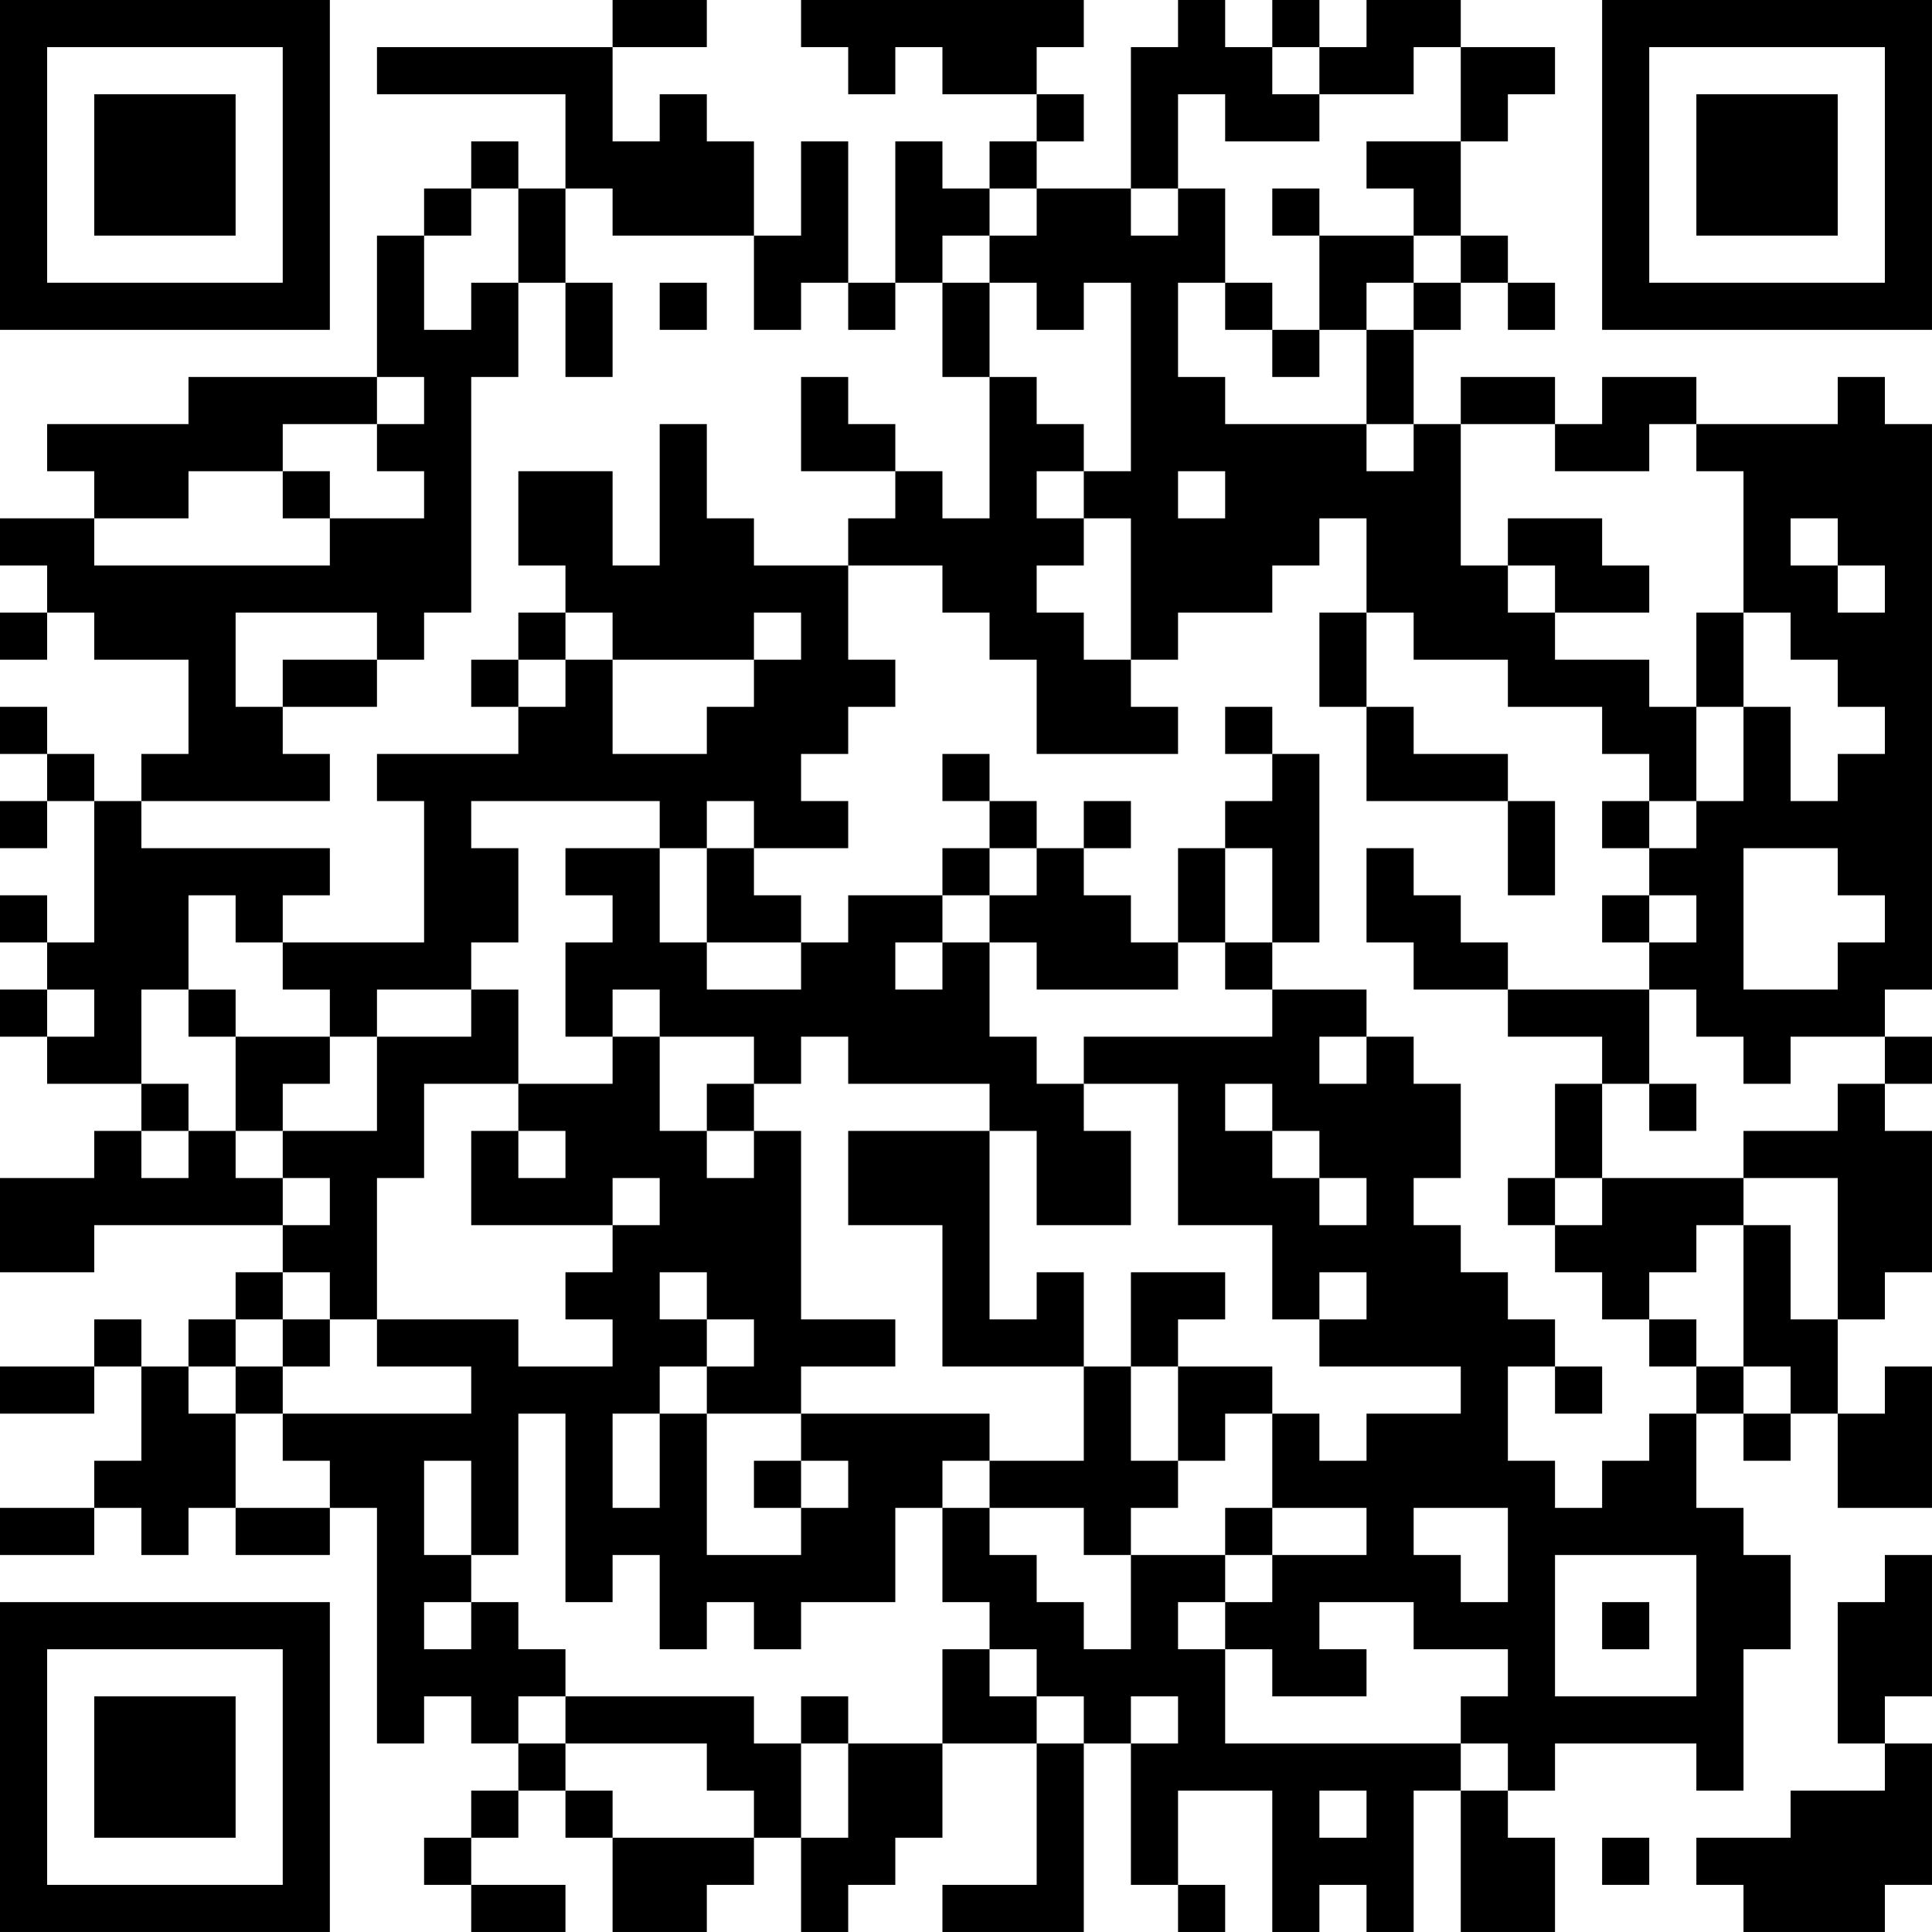 <?xml version="1.0" encoding="UTF-8"?>
<svg xmlns="http://www.w3.org/2000/svg" version="1.1" width="200" height="200" viewBox="0 0 200 200"><rect x="0" y="0" width="200" height="200" fill="#ffffff"/><g transform="scale(4.878)"><g transform="translate(0,0)"><path fill-rule="evenodd" d="M13 0L13 1L8 1L8 2L12 2L12 4L11 4L11 3L10 3L10 4L9 4L9 5L8 5L8 8L4 8L4 9L1 9L1 10L2 10L2 11L0 11L0 12L1 12L1 13L0 13L0 14L1 14L1 13L2 13L2 14L4 14L4 16L3 16L3 17L2 17L2 16L1 16L1 15L0 15L0 16L1 16L1 17L0 17L0 18L1 18L1 17L2 17L2 20L1 20L1 19L0 19L0 20L1 20L1 21L0 21L0 22L1 22L1 23L3 23L3 24L2 24L2 25L0 25L0 27L2 27L2 26L6 26L6 27L5 27L5 28L4 28L4 29L3 29L3 28L2 28L2 29L0 29L0 30L2 30L2 29L3 29L3 31L2 31L2 32L0 32L0 33L2 33L2 32L3 32L3 33L4 33L4 32L5 32L5 33L7 33L7 32L8 32L8 37L9 37L9 36L10 36L10 37L11 37L11 38L10 38L10 39L9 39L9 40L10 40L10 41L12 41L12 40L10 40L10 39L11 39L11 38L12 38L12 39L13 39L13 41L15 41L15 40L16 40L16 39L17 39L17 41L18 41L18 40L19 40L19 39L20 39L20 37L22 37L22 40L20 40L20 41L23 41L23 37L24 37L24 40L25 40L25 41L26 41L26 40L25 40L25 38L27 38L27 41L28 41L28 40L29 40L29 41L30 41L30 38L31 38L31 41L33 41L33 39L32 39L32 38L33 38L33 37L36 37L36 38L37 38L37 35L38 35L38 33L37 33L37 32L36 32L36 30L37 30L37 31L38 31L38 30L39 30L39 32L41 32L41 29L40 29L40 30L39 30L39 28L40 28L40 27L41 27L41 24L40 24L40 23L41 23L41 22L40 22L40 21L41 21L41 9L40 9L40 8L39 8L39 9L36 9L36 8L34 8L34 9L33 9L33 8L31 8L31 9L30 9L30 7L31 7L31 6L32 6L32 7L33 7L33 6L32 6L32 5L31 5L31 3L32 3L32 2L33 2L33 1L31 1L31 0L29 0L29 1L28 1L28 0L27 0L27 1L26 1L26 0L25 0L25 1L24 1L24 4L22 4L22 3L23 3L23 2L22 2L22 1L23 1L23 0L17 0L17 1L18 1L18 2L19 2L19 1L20 1L20 2L22 2L22 3L21 3L21 4L20 4L20 3L19 3L19 6L18 6L18 3L17 3L17 5L16 5L16 3L15 3L15 2L14 2L14 3L13 3L13 1L15 1L15 0ZM27 1L27 2L28 2L28 3L26 3L26 2L25 2L25 4L24 4L24 5L25 5L25 4L26 4L26 6L25 6L25 8L26 8L26 9L29 9L29 10L30 10L30 9L29 9L29 7L30 7L30 6L31 6L31 5L30 5L30 4L29 4L29 3L31 3L31 1L30 1L30 2L28 2L28 1ZM10 4L10 5L9 5L9 7L10 7L10 6L11 6L11 8L10 8L10 13L9 13L9 14L8 14L8 13L5 13L5 15L6 15L6 16L7 16L7 17L3 17L3 18L7 18L7 19L6 19L6 20L5 20L5 19L4 19L4 21L3 21L3 23L4 23L4 24L3 24L3 25L4 25L4 24L5 24L5 25L6 25L6 26L7 26L7 25L6 25L6 24L8 24L8 22L10 22L10 21L11 21L11 23L9 23L9 25L8 25L8 28L7 28L7 27L6 27L6 28L5 28L5 29L4 29L4 30L5 30L5 32L7 32L7 31L6 31L6 30L10 30L10 29L8 29L8 28L11 28L11 29L13 29L13 28L12 28L12 27L13 27L13 26L14 26L14 25L13 25L13 26L10 26L10 24L11 24L11 25L12 25L12 24L11 24L11 23L13 23L13 22L14 22L14 24L15 24L15 25L16 25L16 24L17 24L17 28L19 28L19 29L17 29L17 30L15 30L15 29L16 29L16 28L15 28L15 27L14 27L14 28L15 28L15 29L14 29L14 30L13 30L13 32L14 32L14 30L15 30L15 33L17 33L17 32L18 32L18 31L17 31L17 30L21 30L21 31L20 31L20 32L19 32L19 34L17 34L17 35L16 35L16 34L15 34L15 35L14 35L14 33L13 33L13 34L12 34L12 30L11 30L11 33L10 33L10 31L9 31L9 33L10 33L10 34L9 34L9 35L10 35L10 34L11 34L11 35L12 35L12 36L11 36L11 37L12 37L12 38L13 38L13 39L16 39L16 38L15 38L15 37L12 37L12 36L16 36L16 37L17 37L17 39L18 39L18 37L20 37L20 35L21 35L21 36L22 36L22 37L23 37L23 36L22 36L22 35L21 35L21 34L20 34L20 32L21 32L21 33L22 33L22 34L23 34L23 35L24 35L24 33L26 33L26 34L25 34L25 35L26 35L26 37L31 37L31 38L32 38L32 37L31 37L31 36L32 36L32 35L30 35L30 34L28 34L28 35L29 35L29 36L27 36L27 35L26 35L26 34L27 34L27 33L29 33L29 32L27 32L27 30L28 30L28 31L29 31L29 30L31 30L31 29L28 29L28 28L29 28L29 27L28 27L28 28L27 28L27 26L25 26L25 23L23 23L23 22L27 22L27 21L29 21L29 22L28 22L28 23L29 23L29 22L30 22L30 23L31 23L31 25L30 25L30 26L31 26L31 27L32 27L32 28L33 28L33 29L32 29L32 31L33 31L33 32L34 32L34 31L35 31L35 30L36 30L36 29L37 29L37 30L38 30L38 29L37 29L37 26L38 26L38 28L39 28L39 25L37 25L37 24L39 24L39 23L40 23L40 22L38 22L38 23L37 23L37 22L36 22L36 21L35 21L35 20L36 20L36 19L35 19L35 18L36 18L36 17L37 17L37 15L38 15L38 17L39 17L39 16L40 16L40 15L39 15L39 14L38 14L38 13L37 13L37 10L36 10L36 9L35 9L35 10L33 10L33 9L31 9L31 12L32 12L32 13L33 13L33 14L35 14L35 15L36 15L36 17L35 17L35 16L34 16L34 15L32 15L32 14L30 14L30 13L29 13L29 11L28 11L28 12L27 12L27 13L25 13L25 14L24 14L24 11L23 11L23 10L24 10L24 6L23 6L23 7L22 7L22 6L21 6L21 5L22 5L22 4L21 4L21 5L20 5L20 6L19 6L19 7L18 7L18 6L17 6L17 7L16 7L16 5L13 5L13 4L12 4L12 6L11 6L11 4ZM27 4L27 5L28 5L28 7L27 7L27 6L26 6L26 7L27 7L27 8L28 8L28 7L29 7L29 6L30 6L30 5L28 5L28 4ZM12 6L12 8L13 8L13 6ZM14 6L14 7L15 7L15 6ZM20 6L20 8L21 8L21 11L20 11L20 10L19 10L19 9L18 9L18 8L17 8L17 10L19 10L19 11L18 11L18 12L16 12L16 11L15 11L15 9L14 9L14 12L13 12L13 10L11 10L11 12L12 12L12 13L11 13L11 14L10 14L10 15L11 15L11 16L8 16L8 17L9 17L9 20L6 20L6 21L7 21L7 22L5 22L5 21L4 21L4 22L5 22L5 24L6 24L6 23L7 23L7 22L8 22L8 21L10 21L10 20L11 20L11 18L10 18L10 17L14 17L14 18L12 18L12 19L13 19L13 20L12 20L12 22L13 22L13 21L14 21L14 22L16 22L16 23L15 23L15 24L16 24L16 23L17 23L17 22L18 22L18 23L21 23L21 24L18 24L18 26L20 26L20 29L23 29L23 31L21 31L21 32L23 32L23 33L24 33L24 32L25 32L25 31L26 31L26 30L27 30L27 29L25 29L25 28L26 28L26 27L24 27L24 29L23 29L23 27L22 27L22 28L21 28L21 24L22 24L22 26L24 26L24 24L23 24L23 23L22 23L22 22L21 22L21 20L22 20L22 21L25 21L25 20L26 20L26 21L27 21L27 20L28 20L28 16L27 16L27 15L26 15L26 16L27 16L27 17L26 17L26 18L25 18L25 20L24 20L24 19L23 19L23 18L24 18L24 17L23 17L23 18L22 18L22 17L21 17L21 16L20 16L20 17L21 17L21 18L20 18L20 19L18 19L18 20L17 20L17 19L16 19L16 18L18 18L18 17L17 17L17 16L18 16L18 15L19 15L19 14L18 14L18 12L20 12L20 13L21 13L21 14L22 14L22 16L25 16L25 15L24 15L24 14L23 14L23 13L22 13L22 12L23 12L23 11L22 11L22 10L23 10L23 9L22 9L22 8L21 8L21 6ZM8 8L8 9L6 9L6 10L4 10L4 11L2 11L2 12L7 12L7 11L9 11L9 10L8 10L8 9L9 9L9 8ZM6 10L6 11L7 11L7 10ZM25 10L25 11L26 11L26 10ZM32 11L32 12L33 12L33 13L35 13L35 12L34 12L34 11ZM38 11L38 12L39 12L39 13L40 13L40 12L39 12L39 11ZM12 13L12 14L11 14L11 15L12 15L12 14L13 14L13 16L15 16L15 15L16 15L16 14L17 14L17 13L16 13L16 14L13 14L13 13ZM28 13L28 15L29 15L29 17L32 17L32 19L33 19L33 17L32 17L32 16L30 16L30 15L29 15L29 13ZM36 13L36 15L37 15L37 13ZM6 14L6 15L8 15L8 14ZM15 17L15 18L14 18L14 20L15 20L15 21L17 21L17 20L15 20L15 18L16 18L16 17ZM34 17L34 18L35 18L35 17ZM21 18L21 19L20 19L20 20L19 20L19 21L20 21L20 20L21 20L21 19L22 19L22 18ZM26 18L26 20L27 20L27 18ZM29 18L29 20L30 20L30 21L32 21L32 22L34 22L34 23L33 23L33 25L32 25L32 26L33 26L33 27L34 27L34 28L35 28L35 29L36 29L36 28L35 28L35 27L36 27L36 26L37 26L37 25L34 25L34 23L35 23L35 24L36 24L36 23L35 23L35 21L32 21L32 20L31 20L31 19L30 19L30 18ZM37 18L37 21L39 21L39 20L40 20L40 19L39 19L39 18ZM34 19L34 20L35 20L35 19ZM1 21L1 22L2 22L2 21ZM26 23L26 24L27 24L27 25L28 25L28 26L29 26L29 25L28 25L28 24L27 24L27 23ZM33 25L33 26L34 26L34 25ZM6 28L6 29L5 29L5 30L6 30L6 29L7 29L7 28ZM24 29L24 31L25 31L25 29ZM33 29L33 30L34 30L34 29ZM16 31L16 32L17 32L17 31ZM26 32L26 33L27 33L27 32ZM30 32L30 33L31 33L31 34L32 34L32 32ZM33 33L33 36L36 36L36 33ZM40 33L40 34L39 34L39 37L40 37L40 38L38 38L38 39L36 39L36 40L37 40L37 41L40 41L40 40L41 40L41 37L40 37L40 36L41 36L41 33ZM34 34L34 35L35 35L35 34ZM17 36L17 37L18 37L18 36ZM24 36L24 37L25 37L25 36ZM28 38L28 39L29 39L29 38ZM34 39L34 40L35 40L35 39ZM0 0L0 7L7 7L7 0ZM1 1L1 6L6 6L6 1ZM2 2L2 5L5 5L5 2ZM34 0L34 7L41 7L41 0ZM35 1L35 6L40 6L40 1ZM36 2L36 5L39 5L39 2ZM0 34L0 41L7 41L7 34ZM1 35L1 40L6 40L6 35ZM2 36L2 39L5 39L5 36Z" fill="#000000"/></g></g></svg>

